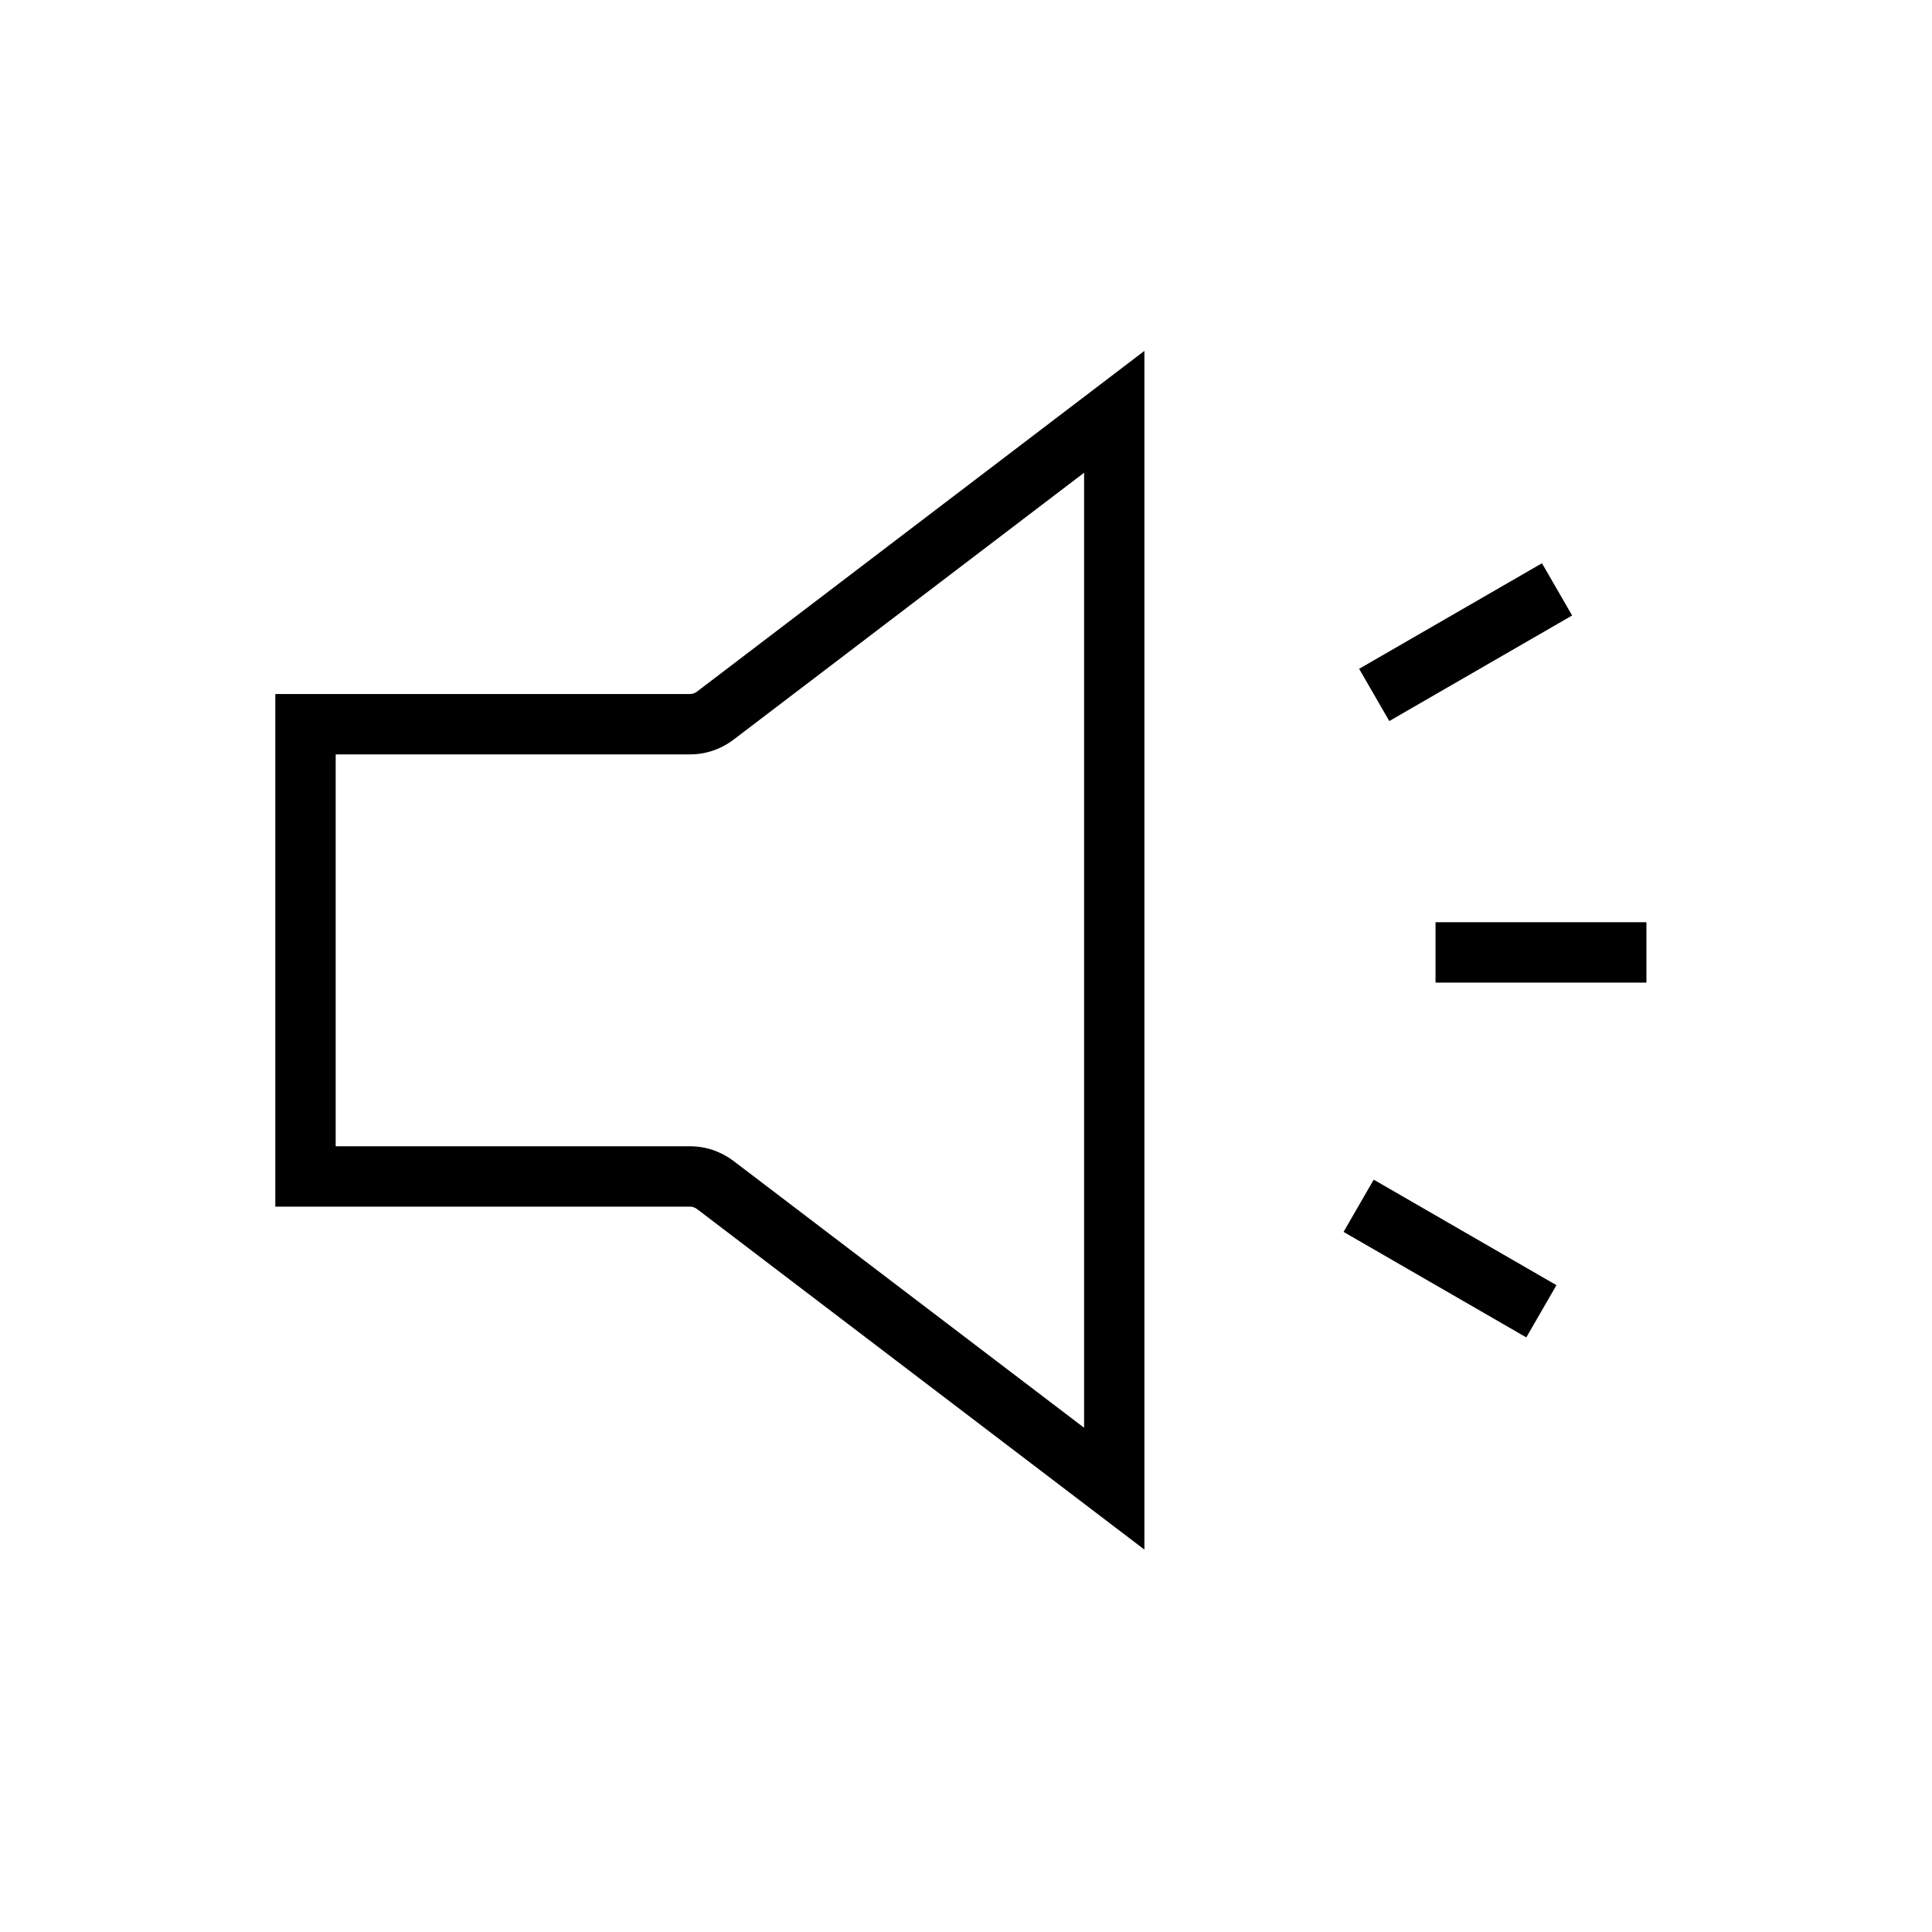<?xml version="1.0" encoding="utf-8"?>
<!-- Generator: Adobe Illustrator 15.1.0, SVG Export Plug-In  -->
<!DOCTYPE svg PUBLIC "-//W3C//DTD SVG 1.1//EN" "http://www.w3.org/Graphics/SVG/1.1/DTD/svg11.dtd">
<svg version="1.1"
	 xmlns="http://www.w3.org/2000/svg" xmlns:xlink="http://www.w3.org/1999/xlink" xmlns:a="http://ns.adobe.com/AdobeSVGViewerExtensions/3.0/"
	 x="0px" y="0px" width="32px" height="32px" viewBox="0 0 32 32" overflow="visible" enable-background="new 0 0 32 32"
	 xml:space="preserve">
<path d="M18.955,25.666l-7.411-5.641C11.51,20,11.471,19.986,11.43,19.986H4.56v-8.491h6.87c0.041,0,0.08-0.014,0.116-0.041
	l7.409-5.642V25.666z M5.56,18.986h5.87c0.259,0,0.507,0.084,0.718,0.242l5.808,4.42V7.83l-5.806,4.421
	c-0.213,0.16-0.461,0.244-0.72,0.244H5.56V18.986z"/>
<rect x="23.777" y="15.275" width="3.493" height="1"/>
<rect x="23.786" y="8.887" transform="matrix(0.5 0.866 -0.866 0.5 21.343 -15.713)" width="0.999" height="3.497"/>
<rect x="22.276" y="20.344" transform="matrix(0.866 0.5 -0.5 0.866 13.634 -9.217)" width="3.495" height="0.999"/>
</svg>
